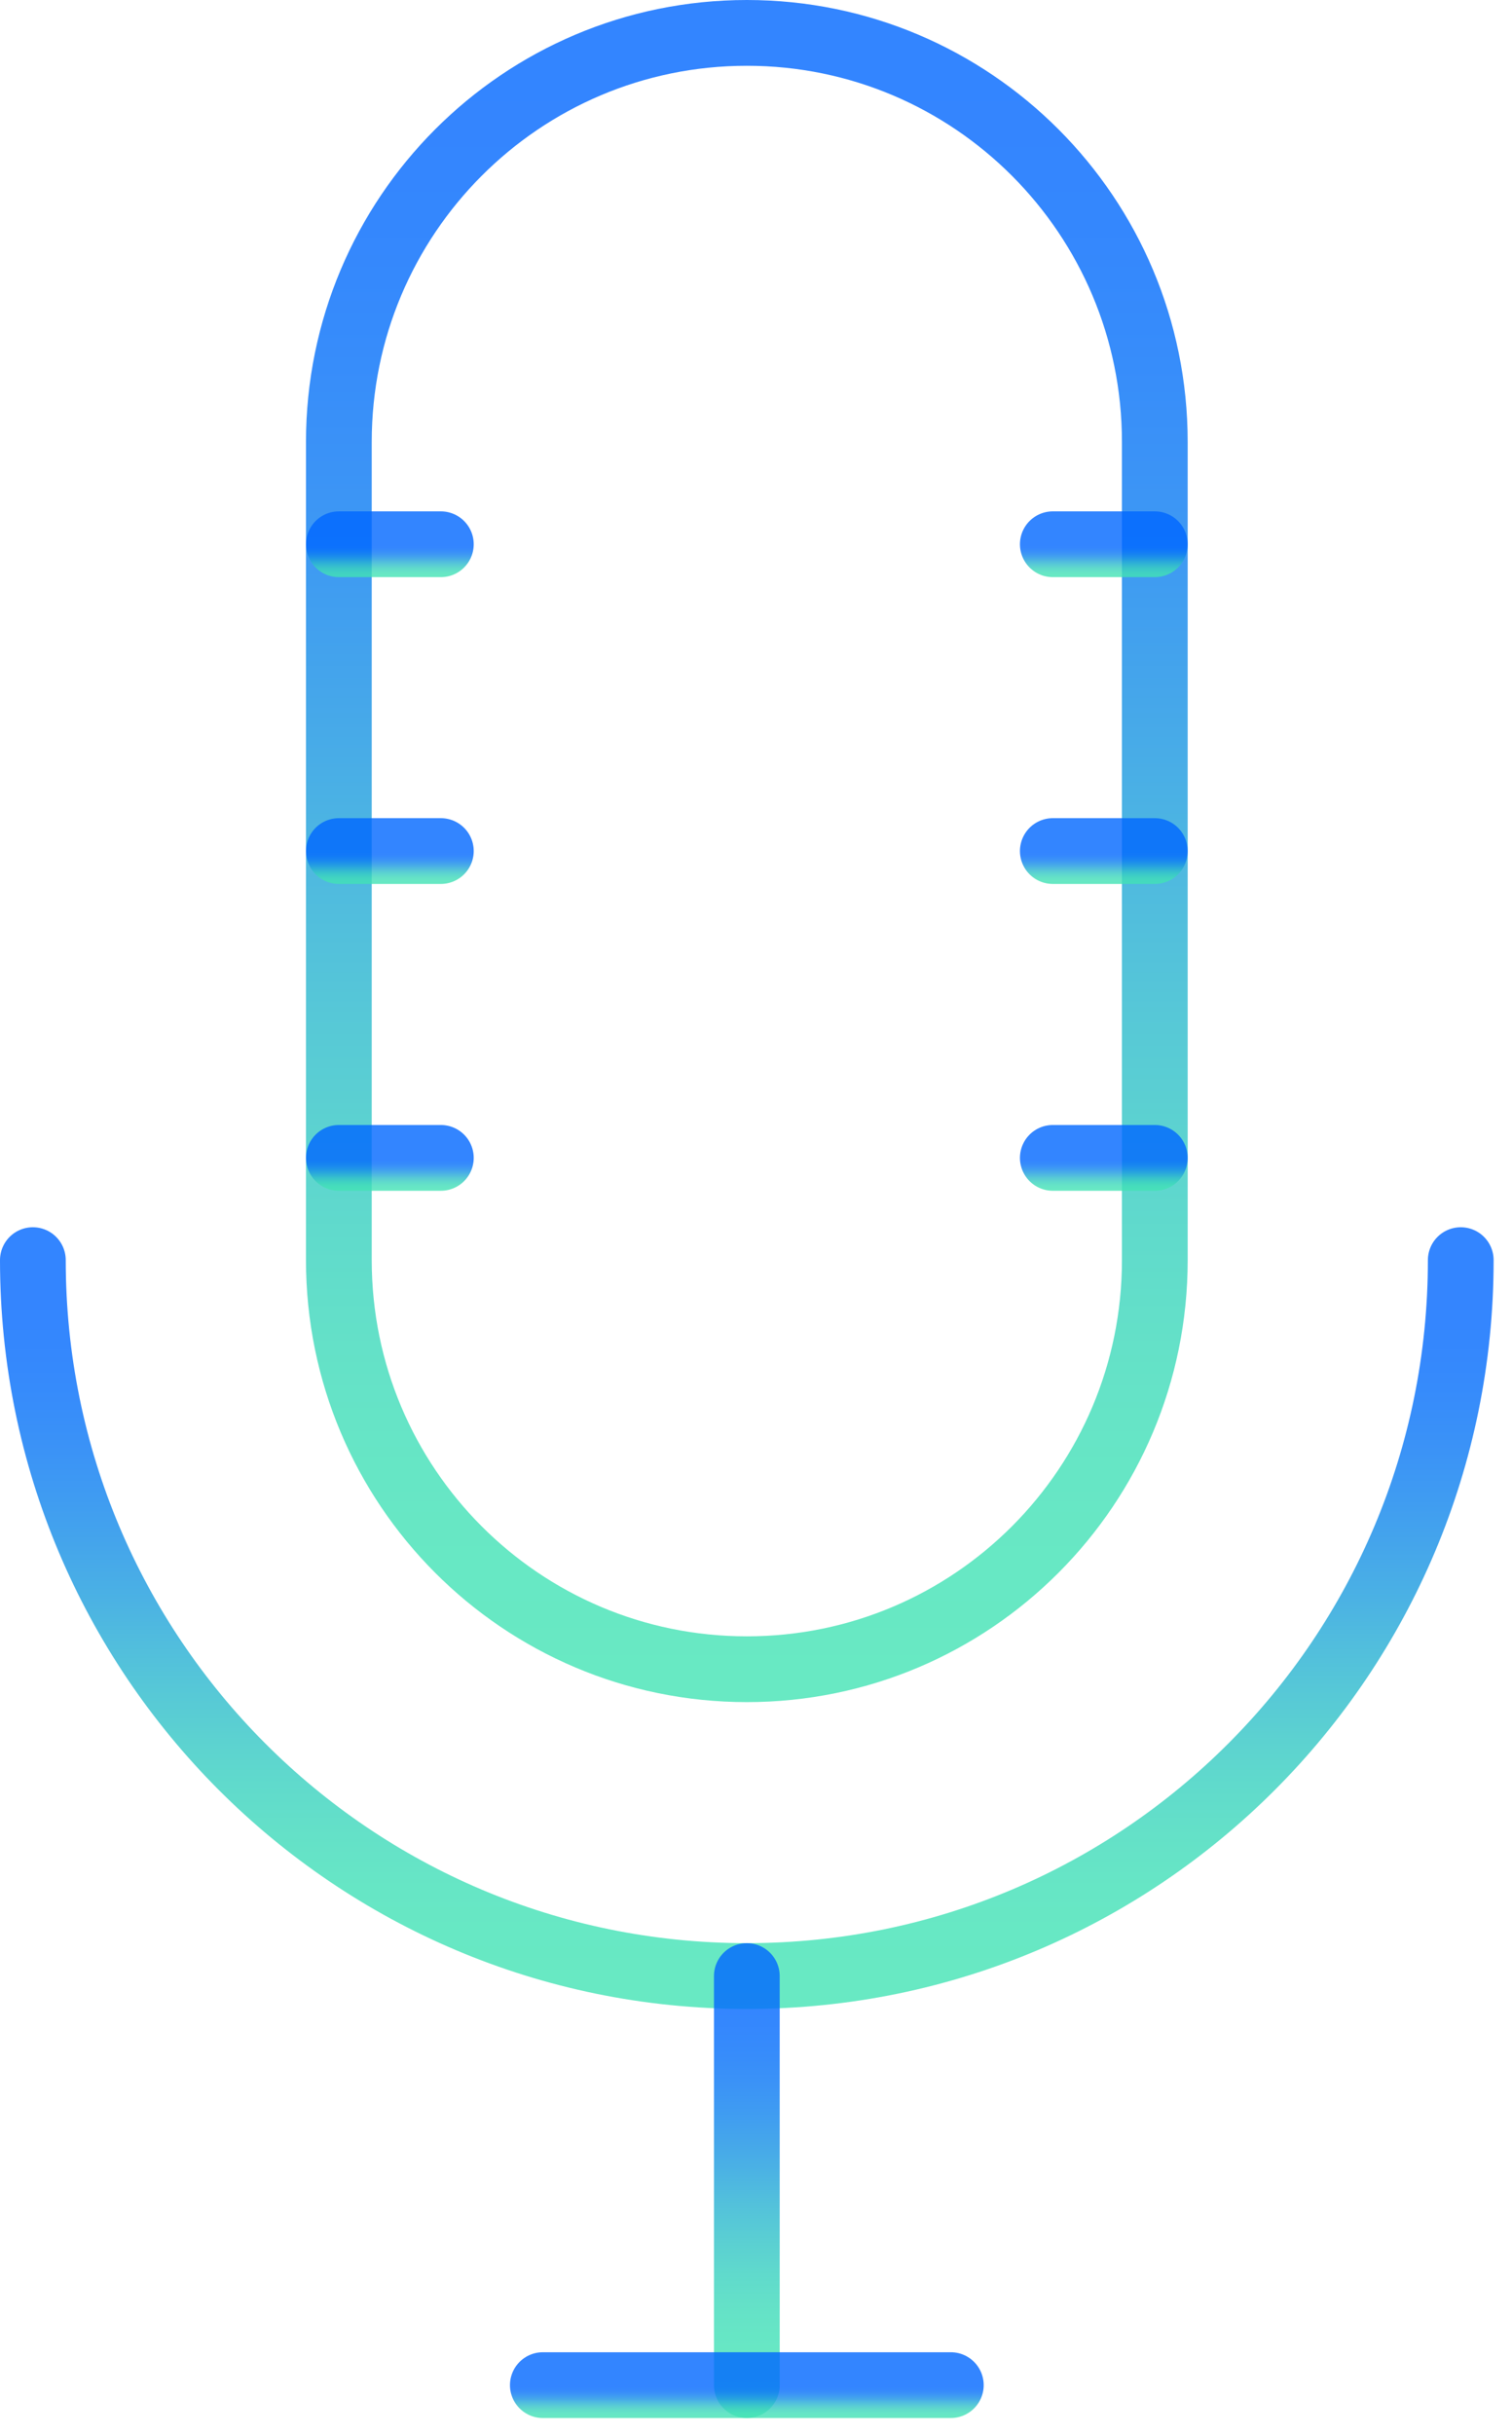 <svg width="46" height="74" viewBox="0 0 46 74" fill="none" xmlns="http://www.w3.org/2000/svg">
<path d="M44.441 38.314C44.441 50.348 34.729 60.081 22.721 60.081C10.712 60.081 1 50.348 1 38.314" stroke="url(#paint0_linear)" stroke-opacity="0.8" stroke-width="2" stroke-miterlimit="10" stroke-linecap="round" stroke-linejoin="round"/>
<path d="M22.721 72.519V60.081" stroke="url(#paint1_linear)" stroke-opacity="0.8" stroke-width="2" stroke-miterlimit="10" stroke-linecap="round" stroke-linejoin="round"/>
<path d="M28.927 72.519H16.515" stroke="url(#paint2_linear)" stroke-opacity="0.8" stroke-width="2" stroke-miterlimit="10" stroke-linecap="round" stroke-linejoin="round"/>
<path d="M22.721 50.752C15.863 50.752 10.309 45.186 10.309 38.314V13.438C10.309 6.566 15.863 1 22.721 1C29.578 1 35.133 6.566 35.133 13.438V38.314C35.133 45.186 29.578 50.752 22.721 50.752Z" stroke="url(#paint3_linear)" stroke-opacity="0.8" stroke-width="2" stroke-miterlimit="10" stroke-linecap="round" stroke-linejoin="round"/>
<path d="M32.03 16.548H35.133" stroke="url(#paint4_linear)" stroke-opacity="0.8" stroke-width="2" stroke-miterlimit="10" stroke-linecap="round" stroke-linejoin="round"/>
<path d="M32.03 25.876H35.133" stroke="url(#paint5_linear)" stroke-opacity="0.8" stroke-width="2" stroke-miterlimit="10" stroke-linecap="round" stroke-linejoin="round"/>
<path d="M32.03 35.205H35.133" stroke="url(#paint6_linear)" stroke-opacity="0.8" stroke-width="2" stroke-miterlimit="10" stroke-linecap="round" stroke-linejoin="round"/>
<path d="M10.309 16.548H13.412" stroke="url(#paint7_linear)" stroke-opacity="0.8" stroke-width="2" stroke-miterlimit="10" stroke-linecap="round" stroke-linejoin="round"/>
<path d="M10.309 25.876H13.412" stroke="url(#paint8_linear)" stroke-opacity="0.8" stroke-width="2" stroke-miterlimit="10" stroke-linecap="round" stroke-linejoin="round"/>
<path d="M10.309 35.205H13.412" stroke="url(#paint9_linear)" stroke-opacity="0.8" stroke-width="2" stroke-miterlimit="10" stroke-linecap="round" stroke-linejoin="round"/>
<defs>
<linearGradient id="paint0_linear" x1="22.721" y1="38.314" x2="22.721" y2="60.081" gradientUnits="userSpaceOnUse">
<stop stop-color="#0066FF"/>
<stop offset="0.067" stop-color="#0167FE"/>
<stop offset="0.133" stop-color="#026AFC"/>
<stop offset="0.2" stop-color="#0570F9"/>
<stop offset="0.267" stop-color="#0A78F4"/>
<stop offset="0.333" stop-color="#0F83EE"/>
<stop offset="0.4" stop-color="#168FE6"/>
<stop offset="0.467" stop-color="#1D9DDE"/>
<stop offset="0.533" stop-color="#25ACD5"/>
<stop offset="0.6" stop-color="#2CBACD"/>
<stop offset="0.667" stop-color="#33C6C5"/>
<stop offset="0.733" stop-color="#38D1BF"/>
<stop offset="0.8" stop-color="#3DD9BA"/>
<stop offset="0.867" stop-color="#40DFB7"/>
<stop offset="0.933" stop-color="#41E2B5"/>
<stop offset="1" stop-color="#42E3B4"/>
</linearGradient>
<linearGradient id="paint1_linear" x1="23.221" y1="60.081" x2="23.221" y2="72.519" gradientUnits="userSpaceOnUse">
<stop stop-color="#0066FF"/>
<stop offset="0.067" stop-color="#0167FE"/>
<stop offset="0.133" stop-color="#026AFC"/>
<stop offset="0.2" stop-color="#0570F9"/>
<stop offset="0.267" stop-color="#0A78F4"/>
<stop offset="0.333" stop-color="#0F83EE"/>
<stop offset="0.4" stop-color="#168FE6"/>
<stop offset="0.467" stop-color="#1D9DDE"/>
<stop offset="0.533" stop-color="#25ACD5"/>
<stop offset="0.6" stop-color="#2CBACD"/>
<stop offset="0.667" stop-color="#33C6C5"/>
<stop offset="0.733" stop-color="#38D1BF"/>
<stop offset="0.8" stop-color="#3DD9BA"/>
<stop offset="0.867" stop-color="#40DFB7"/>
<stop offset="0.933" stop-color="#41E2B5"/>
<stop offset="1" stop-color="#42E3B4"/>
</linearGradient>
<linearGradient id="paint2_linear" x1="22.721" y1="72.519" x2="22.721" y2="73.519" gradientUnits="userSpaceOnUse">
<stop stop-color="#0066FF"/>
<stop offset="0.067" stop-color="#0167FE"/>
<stop offset="0.133" stop-color="#026AFC"/>
<stop offset="0.2" stop-color="#0570F9"/>
<stop offset="0.267" stop-color="#0A78F4"/>
<stop offset="0.333" stop-color="#0F83EE"/>
<stop offset="0.4" stop-color="#168FE6"/>
<stop offset="0.467" stop-color="#1D9DDE"/>
<stop offset="0.533" stop-color="#25ACD5"/>
<stop offset="0.6" stop-color="#2CBACD"/>
<stop offset="0.667" stop-color="#33C6C5"/>
<stop offset="0.733" stop-color="#38D1BF"/>
<stop offset="0.8" stop-color="#3DD9BA"/>
<stop offset="0.867" stop-color="#40DFB7"/>
<stop offset="0.933" stop-color="#41E2B5"/>
<stop offset="1" stop-color="#42E3B4"/>
</linearGradient>
<linearGradient id="paint3_linear" x1="22.721" y1="1" x2="22.721" y2="50.752" gradientUnits="userSpaceOnUse">
<stop stop-color="#0066FF"/>
<stop offset="0.067" stop-color="#0167FE"/>
<stop offset="0.133" stop-color="#026AFC"/>
<stop offset="0.2" stop-color="#0570F9"/>
<stop offset="0.267" stop-color="#0A78F4"/>
<stop offset="0.333" stop-color="#0F83EE"/>
<stop offset="0.4" stop-color="#168FE6"/>
<stop offset="0.467" stop-color="#1D9DDE"/>
<stop offset="0.533" stop-color="#25ACD5"/>
<stop offset="0.6" stop-color="#2CBACD"/>
<stop offset="0.667" stop-color="#33C6C5"/>
<stop offset="0.733" stop-color="#38D1BF"/>
<stop offset="0.8" stop-color="#3DD9BA"/>
<stop offset="0.867" stop-color="#40DFB7"/>
<stop offset="0.933" stop-color="#41E2B5"/>
<stop offset="1" stop-color="#42E3B4"/>
</linearGradient>
<linearGradient id="paint4_linear" x1="33.581" y1="16.548" x2="33.581" y2="17.548" gradientUnits="userSpaceOnUse">
<stop stop-color="#0066FF"/>
<stop offset="0.067" stop-color="#0167FE"/>
<stop offset="0.133" stop-color="#026AFC"/>
<stop offset="0.2" stop-color="#0570F9"/>
<stop offset="0.267" stop-color="#0A78F4"/>
<stop offset="0.333" stop-color="#0F83EE"/>
<stop offset="0.4" stop-color="#168FE6"/>
<stop offset="0.467" stop-color="#1D9DDE"/>
<stop offset="0.533" stop-color="#25ACD5"/>
<stop offset="0.6" stop-color="#2CBACD"/>
<stop offset="0.667" stop-color="#33C6C5"/>
<stop offset="0.733" stop-color="#38D1BF"/>
<stop offset="0.8" stop-color="#3DD9BA"/>
<stop offset="0.867" stop-color="#40DFB7"/>
<stop offset="0.933" stop-color="#41E2B5"/>
<stop offset="1" stop-color="#42E3B4"/>
</linearGradient>
<linearGradient id="paint5_linear" x1="33.581" y1="25.876" x2="33.581" y2="26.876" gradientUnits="userSpaceOnUse">
<stop stop-color="#0066FF"/>
<stop offset="0.067" stop-color="#0167FE"/>
<stop offset="0.133" stop-color="#026AFC"/>
<stop offset="0.2" stop-color="#0570F9"/>
<stop offset="0.267" stop-color="#0A78F4"/>
<stop offset="0.333" stop-color="#0F83EE"/>
<stop offset="0.4" stop-color="#168FE6"/>
<stop offset="0.467" stop-color="#1D9DDE"/>
<stop offset="0.533" stop-color="#25ACD5"/>
<stop offset="0.6" stop-color="#2CBACD"/>
<stop offset="0.667" stop-color="#33C6C5"/>
<stop offset="0.733" stop-color="#38D1BF"/>
<stop offset="0.8" stop-color="#3DD9BA"/>
<stop offset="0.867" stop-color="#40DFB7"/>
<stop offset="0.933" stop-color="#41E2B5"/>
<stop offset="1" stop-color="#42E3B4"/>
</linearGradient>
<linearGradient id="paint6_linear" x1="33.581" y1="35.205" x2="33.581" y2="36.205" gradientUnits="userSpaceOnUse">
<stop stop-color="#0066FF"/>
<stop offset="0.067" stop-color="#0167FE"/>
<stop offset="0.133" stop-color="#026AFC"/>
<stop offset="0.2" stop-color="#0570F9"/>
<stop offset="0.267" stop-color="#0A78F4"/>
<stop offset="0.333" stop-color="#0F83EE"/>
<stop offset="0.4" stop-color="#168FE6"/>
<stop offset="0.467" stop-color="#1D9DDE"/>
<stop offset="0.533" stop-color="#25ACD5"/>
<stop offset="0.6" stop-color="#2CBACD"/>
<stop offset="0.667" stop-color="#33C6C5"/>
<stop offset="0.733" stop-color="#38D1BF"/>
<stop offset="0.8" stop-color="#3DD9BA"/>
<stop offset="0.867" stop-color="#40DFB7"/>
<stop offset="0.933" stop-color="#41E2B5"/>
<stop offset="1" stop-color="#42E3B4"/>
</linearGradient>
<linearGradient id="paint7_linear" x1="11.86" y1="16.548" x2="11.86" y2="17.548" gradientUnits="userSpaceOnUse">
<stop stop-color="#0066FF"/>
<stop offset="0.067" stop-color="#0167FE"/>
<stop offset="0.133" stop-color="#026AFC"/>
<stop offset="0.2" stop-color="#0570F9"/>
<stop offset="0.267" stop-color="#0A78F4"/>
<stop offset="0.333" stop-color="#0F83EE"/>
<stop offset="0.4" stop-color="#168FE6"/>
<stop offset="0.467" stop-color="#1D9DDE"/>
<stop offset="0.533" stop-color="#25ACD5"/>
<stop offset="0.6" stop-color="#2CBACD"/>
<stop offset="0.667" stop-color="#33C6C5"/>
<stop offset="0.733" stop-color="#38D1BF"/>
<stop offset="0.8" stop-color="#3DD9BA"/>
<stop offset="0.867" stop-color="#40DFB7"/>
<stop offset="0.933" stop-color="#41E2B5"/>
<stop offset="1" stop-color="#42E3B4"/>
</linearGradient>
<linearGradient id="paint8_linear" x1="11.86" y1="25.876" x2="11.86" y2="26.876" gradientUnits="userSpaceOnUse">
<stop stop-color="#0066FF"/>
<stop offset="0.067" stop-color="#0167FE"/>
<stop offset="0.133" stop-color="#026AFC"/>
<stop offset="0.2" stop-color="#0570F9"/>
<stop offset="0.267" stop-color="#0A78F4"/>
<stop offset="0.333" stop-color="#0F83EE"/>
<stop offset="0.4" stop-color="#168FE6"/>
<stop offset="0.467" stop-color="#1D9DDE"/>
<stop offset="0.533" stop-color="#25ACD5"/>
<stop offset="0.6" stop-color="#2CBACD"/>
<stop offset="0.667" stop-color="#33C6C5"/>
<stop offset="0.733" stop-color="#38D1BF"/>
<stop offset="0.8" stop-color="#3DD9BA"/>
<stop offset="0.867" stop-color="#40DFB7"/>
<stop offset="0.933" stop-color="#41E2B5"/>
<stop offset="1" stop-color="#42E3B4"/>
</linearGradient>
<linearGradient id="paint9_linear" x1="11.86" y1="35.205" x2="11.86" y2="36.205" gradientUnits="userSpaceOnUse">
<stop stop-color="#0066FF"/>
<stop offset="0.067" stop-color="#0167FE"/>
<stop offset="0.133" stop-color="#026AFC"/>
<stop offset="0.2" stop-color="#0570F9"/>
<stop offset="0.267" stop-color="#0A78F4"/>
<stop offset="0.333" stop-color="#0F83EE"/>
<stop offset="0.4" stop-color="#168FE6"/>
<stop offset="0.467" stop-color="#1D9DDE"/>
<stop offset="0.533" stop-color="#25ACD5"/>
<stop offset="0.6" stop-color="#2CBACD"/>
<stop offset="0.667" stop-color="#33C6C5"/>
<stop offset="0.733" stop-color="#38D1BF"/>
<stop offset="0.8" stop-color="#3DD9BA"/>
<stop offset="0.867" stop-color="#40DFB7"/>
<stop offset="0.933" stop-color="#41E2B5"/>
<stop offset="1" stop-color="#42E3B4"/>
</linearGradient>
</defs>
</svg>
